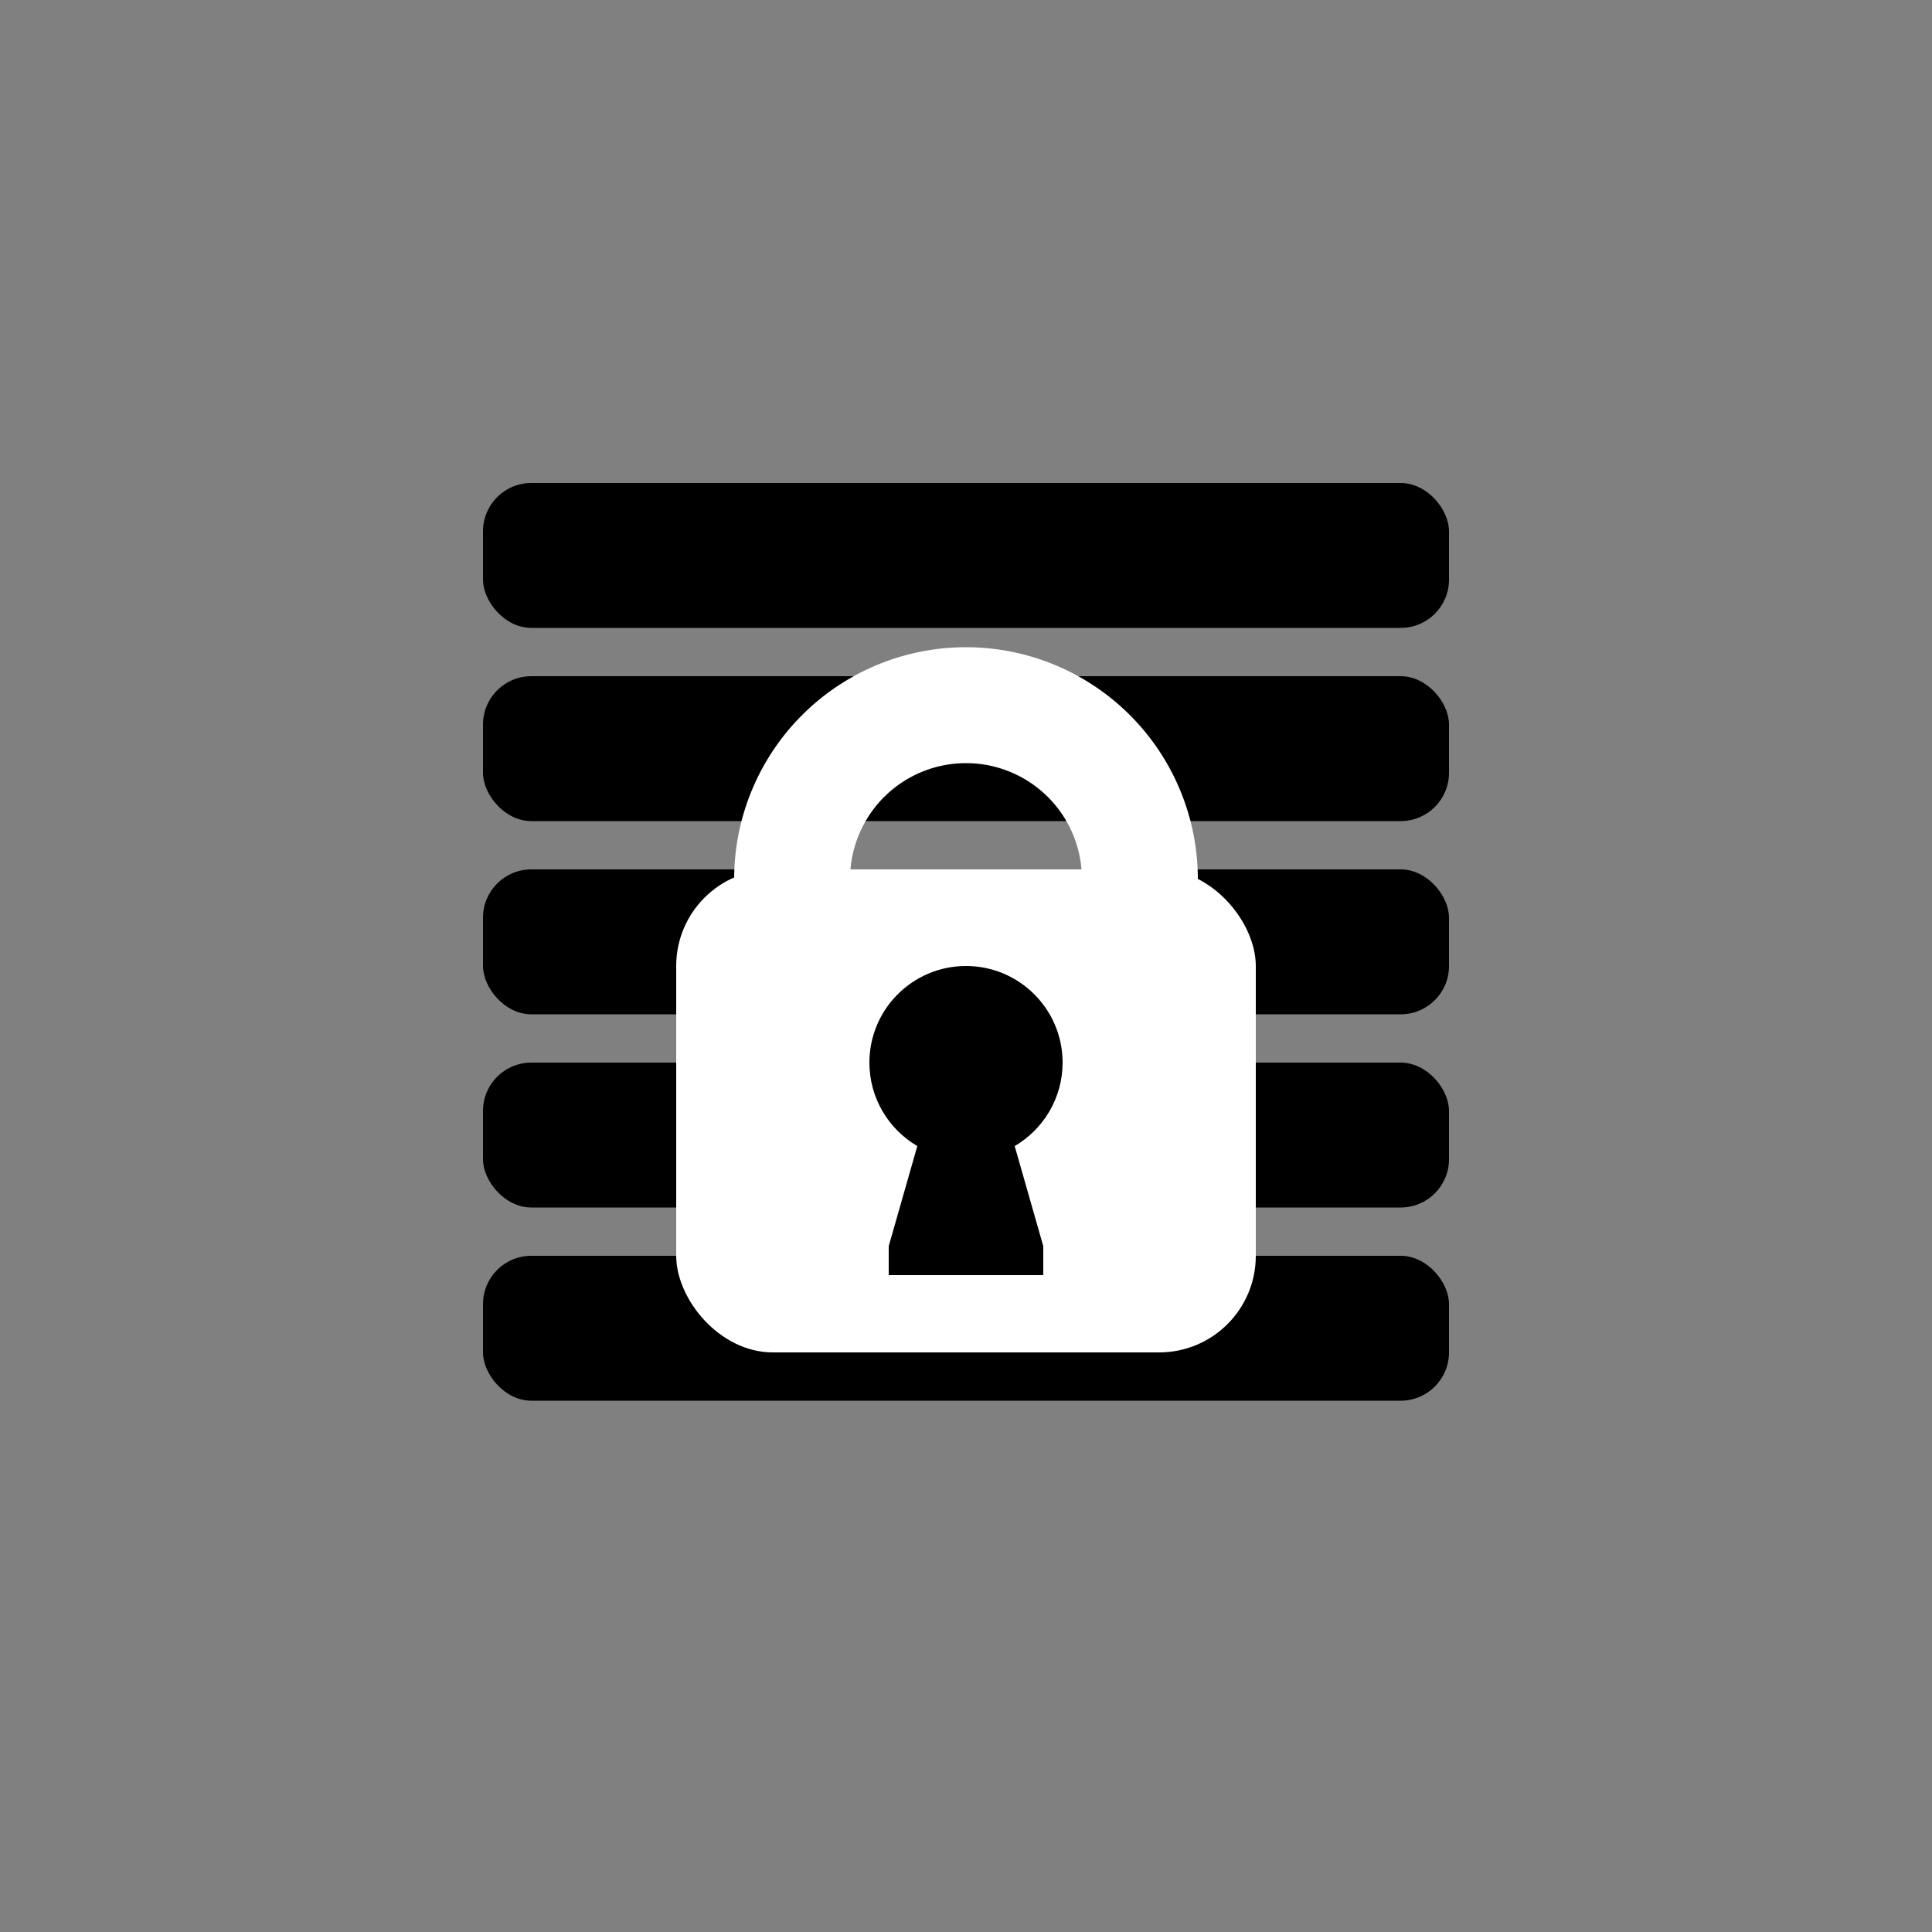 <svg xmlns="http://www.w3.org/2000/svg" width="200" height="200" viewBox="0 0 200 200">
  <rect x="0" y="0" width="200" height="200" fill="#808080" stroke="none"/>
  <rect x="50" y="50" width="100" height="15" rx="5" fill="#00000" />
  <rect x="50" y="70" width="100" height="15" rx="5" fill="#00000" />
  <rect x="50" y="90" width="100" height="15" rx="5" fill="#00000" />
  <rect x="50" y="110" width="100" height="15" rx="5" fill="#00000" />
  <rect x="50" y="130" width="100" height="15" rx="5" fill="#00000" />
  <path d="M85,90 a15,15 0 1,1 30,0" fill="none" stroke="#FFFFFF" stroke-width="10" transform="translate(-20, -17) scale(1.2)" />
  <rect x="70" y="90" width="60" height="50" rx="10" fill="#FFFFFF" />
  <path d="M10.52 9.32C12.003 8.452 13 6.842 13 5C13 2.239 10.761 0 8 0C5.239 0 3 2.239 3 5C3 6.842 3.997 8.452 5.48 9.32L4 14.5V16H12V14.5L10.52 9.32Z" fill="#000000" transform="translate(84, 100) scale(2)"/>
</svg>
